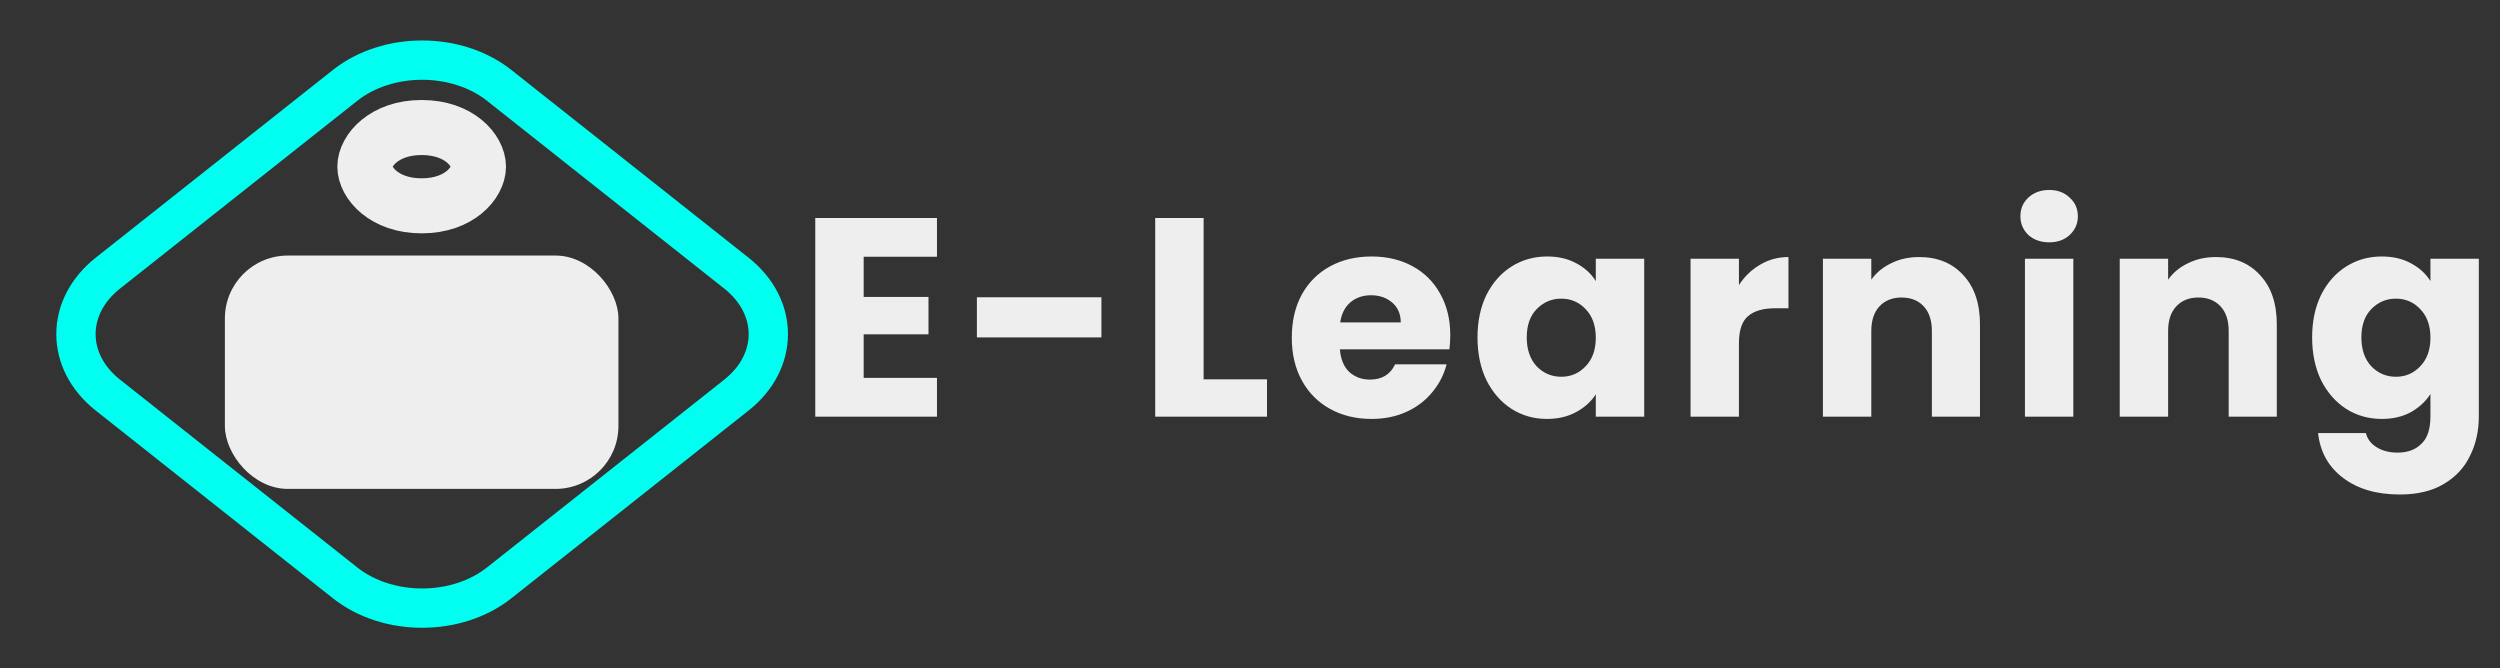 <svg width="318" height="85" viewBox="0 0 318 85" fill="none" xmlns="http://www.w3.org/2000/svg">
<rect x="0" y="0" width="318" height="85" fill="#333333" stroke="none"/>
<path d="M13.722 34.742L43.894 10.861C49.308 6.576 58.084 6.576 63.497 10.861L93.67 34.742C99.083 39.027 99.083 45.973 93.67 50.258L63.497 74.139C58.084 78.424 49.308 78.424 43.895 74.139L13.722 50.258C8.309 45.973 8.309 39.027 13.722 34.742Z" stroke="#00FFF0" stroke-width="5"/>
<path d="M60.862 21.201C60.862 23.229 58.438 26.181 53.635 26.181C48.832 26.181 46.408 23.229 46.408 21.201C46.408 19.172 48.832 16.22 53.635 16.22C58.438 16.22 60.862 19.172 60.862 21.201Z" stroke="#EEEEEE" stroke-width="7"/>
<ellipse cx="67.938" cy="40.281" rx="2.682" ry="2.12" fill="#D9D9D9"/>
<rect x="28.605" y="32.507" width="50.06" height="29.68" rx="8" fill="#EEEEEE"/>
<path d="M109.859 32.66V37.772H118.103V42.524H109.859V48.068H119.183V53H103.703V27.728H119.183V32.66H109.859ZM140.1 37.808V42.92H124.26V37.808H140.1ZM153.099 48.248H161.163V53H146.943V27.728H153.099V48.248ZM184.475 42.632C184.475 43.208 184.439 43.808 184.367 44.432H170.435C170.531 45.68 170.927 46.64 171.623 47.312C172.343 47.96 173.219 48.284 174.251 48.284C175.787 48.284 176.855 47.636 177.455 46.34H184.007C183.671 47.66 183.059 48.848 182.171 49.904C181.307 50.96 180.215 51.788 178.895 52.388C177.575 52.988 176.099 53.288 174.467 53.288C172.499 53.288 170.747 52.868 169.211 52.028C167.675 51.188 166.475 49.988 165.611 48.428C164.747 46.868 164.315 45.044 164.315 42.956C164.315 40.868 164.735 39.044 165.575 37.484C166.439 35.924 167.639 34.724 169.175 33.884C170.711 33.044 172.475 32.624 174.467 32.624C176.411 32.624 178.139 33.032 179.651 33.848C181.163 34.664 182.339 35.828 183.179 37.34C184.043 38.852 184.475 40.616 184.475 42.632ZM178.175 41.012C178.175 39.956 177.815 39.116 177.095 38.492C176.375 37.868 175.475 37.556 174.395 37.556C173.363 37.556 172.487 37.856 171.767 38.456C171.071 39.056 170.639 39.908 170.471 41.012H178.175ZM187.938 42.92C187.938 40.856 188.322 39.044 189.09 37.484C189.882 35.924 190.95 34.724 192.294 33.884C193.638 33.044 195.138 32.624 196.794 32.624C198.21 32.624 199.446 32.912 200.502 33.488C201.582 34.064 202.41 34.82 202.986 35.756V32.912H209.142V53H202.986V50.156C202.386 51.092 201.546 51.848 200.466 52.424C199.41 53 198.174 53.288 196.758 53.288C195.126 53.288 193.638 52.868 192.294 52.028C190.95 51.164 189.882 49.952 189.09 48.392C188.322 46.808 187.938 44.984 187.938 42.92ZM202.986 42.956C202.986 41.42 202.554 40.208 201.69 39.32C200.85 38.432 199.818 37.988 198.594 37.988C197.37 37.988 196.326 38.432 195.462 39.32C194.622 40.184 194.202 41.384 194.202 42.92C194.202 44.456 194.622 45.68 195.462 46.592C196.326 47.48 197.37 47.924 198.594 47.924C199.818 47.924 200.85 47.48 201.69 46.592C202.554 45.704 202.986 44.492 202.986 42.956ZM221.192 36.26C221.912 35.156 222.812 34.292 223.892 33.668C224.972 33.02 226.172 32.696 227.492 32.696V39.212H225.8C224.264 39.212 223.112 39.548 222.344 40.22C221.576 40.868 221.192 42.02 221.192 43.676V53H215.036V32.912H221.192V36.26ZM244.114 32.696C246.466 32.696 248.338 33.464 249.73 35C251.146 36.512 251.854 38.6 251.854 41.264V53H245.734V42.092C245.734 40.748 245.386 39.704 244.69 38.96C243.994 38.216 243.058 37.844 241.882 37.844C240.706 37.844 239.77 38.216 239.074 38.96C238.378 39.704 238.03 40.748 238.03 42.092V53H231.874V32.912H238.03V35.576C238.654 34.688 239.494 33.992 240.55 33.488C241.606 32.96 242.794 32.696 244.114 32.696ZM260.668 30.824C259.588 30.824 258.7 30.512 258.004 29.888C257.332 29.24 256.996 28.448 256.996 27.512C256.996 26.552 257.332 25.76 258.004 25.136C258.7 24.488 259.588 24.164 260.668 24.164C261.724 24.164 262.588 24.488 263.26 25.136C263.956 25.76 264.304 26.552 264.304 27.512C264.304 28.448 263.956 29.24 263.26 29.888C262.588 30.512 261.724 30.824 260.668 30.824ZM263.728 32.912V53H257.572V32.912H263.728ZM281.869 32.696C284.221 32.696 286.093 33.464 287.485 35C288.901 36.512 289.609 38.6 289.609 41.264V53H283.489V42.092C283.489 40.748 283.141 39.704 282.445 38.96C281.749 38.216 280.813 37.844 279.637 37.844C278.461 37.844 277.525 38.216 276.829 38.96C276.133 39.704 275.785 40.748 275.785 42.092V53H269.629V32.912H275.785V35.576C276.409 34.688 277.249 33.992 278.305 33.488C279.361 32.96 280.549 32.696 281.869 32.696ZM302.959 32.624C304.375 32.624 305.611 32.912 306.667 33.488C307.747 34.064 308.575 34.82 309.151 35.756V32.912H315.307V52.964C315.307 54.812 314.935 56.48 314.191 57.968C313.471 59.48 312.355 60.68 310.843 61.568C309.355 62.456 307.495 62.9 305.263 62.9C302.287 62.9 299.875 62.192 298.027 60.776C296.179 59.384 295.123 57.488 294.859 55.088H300.943C301.135 55.856 301.591 56.456 302.311 56.888C303.031 57.344 303.919 57.572 304.975 57.572C306.247 57.572 307.255 57.2 307.999 56.456C308.767 55.736 309.151 54.572 309.151 52.964V50.12C308.551 51.056 307.723 51.824 306.667 52.424C305.611 53 304.375 53.288 302.959 53.288C301.303 53.288 299.803 52.868 298.459 52.028C297.115 51.164 296.047 49.952 295.255 48.392C294.487 46.808 294.103 44.984 294.103 42.92C294.103 40.856 294.487 39.044 295.255 37.484C296.047 35.924 297.115 34.724 298.459 33.884C299.803 33.044 301.303 32.624 302.959 32.624ZM309.151 42.956C309.151 41.42 308.719 40.208 307.855 39.32C307.015 38.432 305.983 37.988 304.759 37.988C303.535 37.988 302.491 38.432 301.627 39.32C300.787 40.184 300.367 41.384 300.367 42.92C300.367 44.456 300.787 45.68 301.627 46.592C302.491 47.48 303.535 47.924 304.759 47.924C305.983 47.924 307.015 47.48 307.855 46.592C308.719 45.704 309.151 44.492 309.151 42.956Z" fill="#EEEEEE"/>
</svg>
